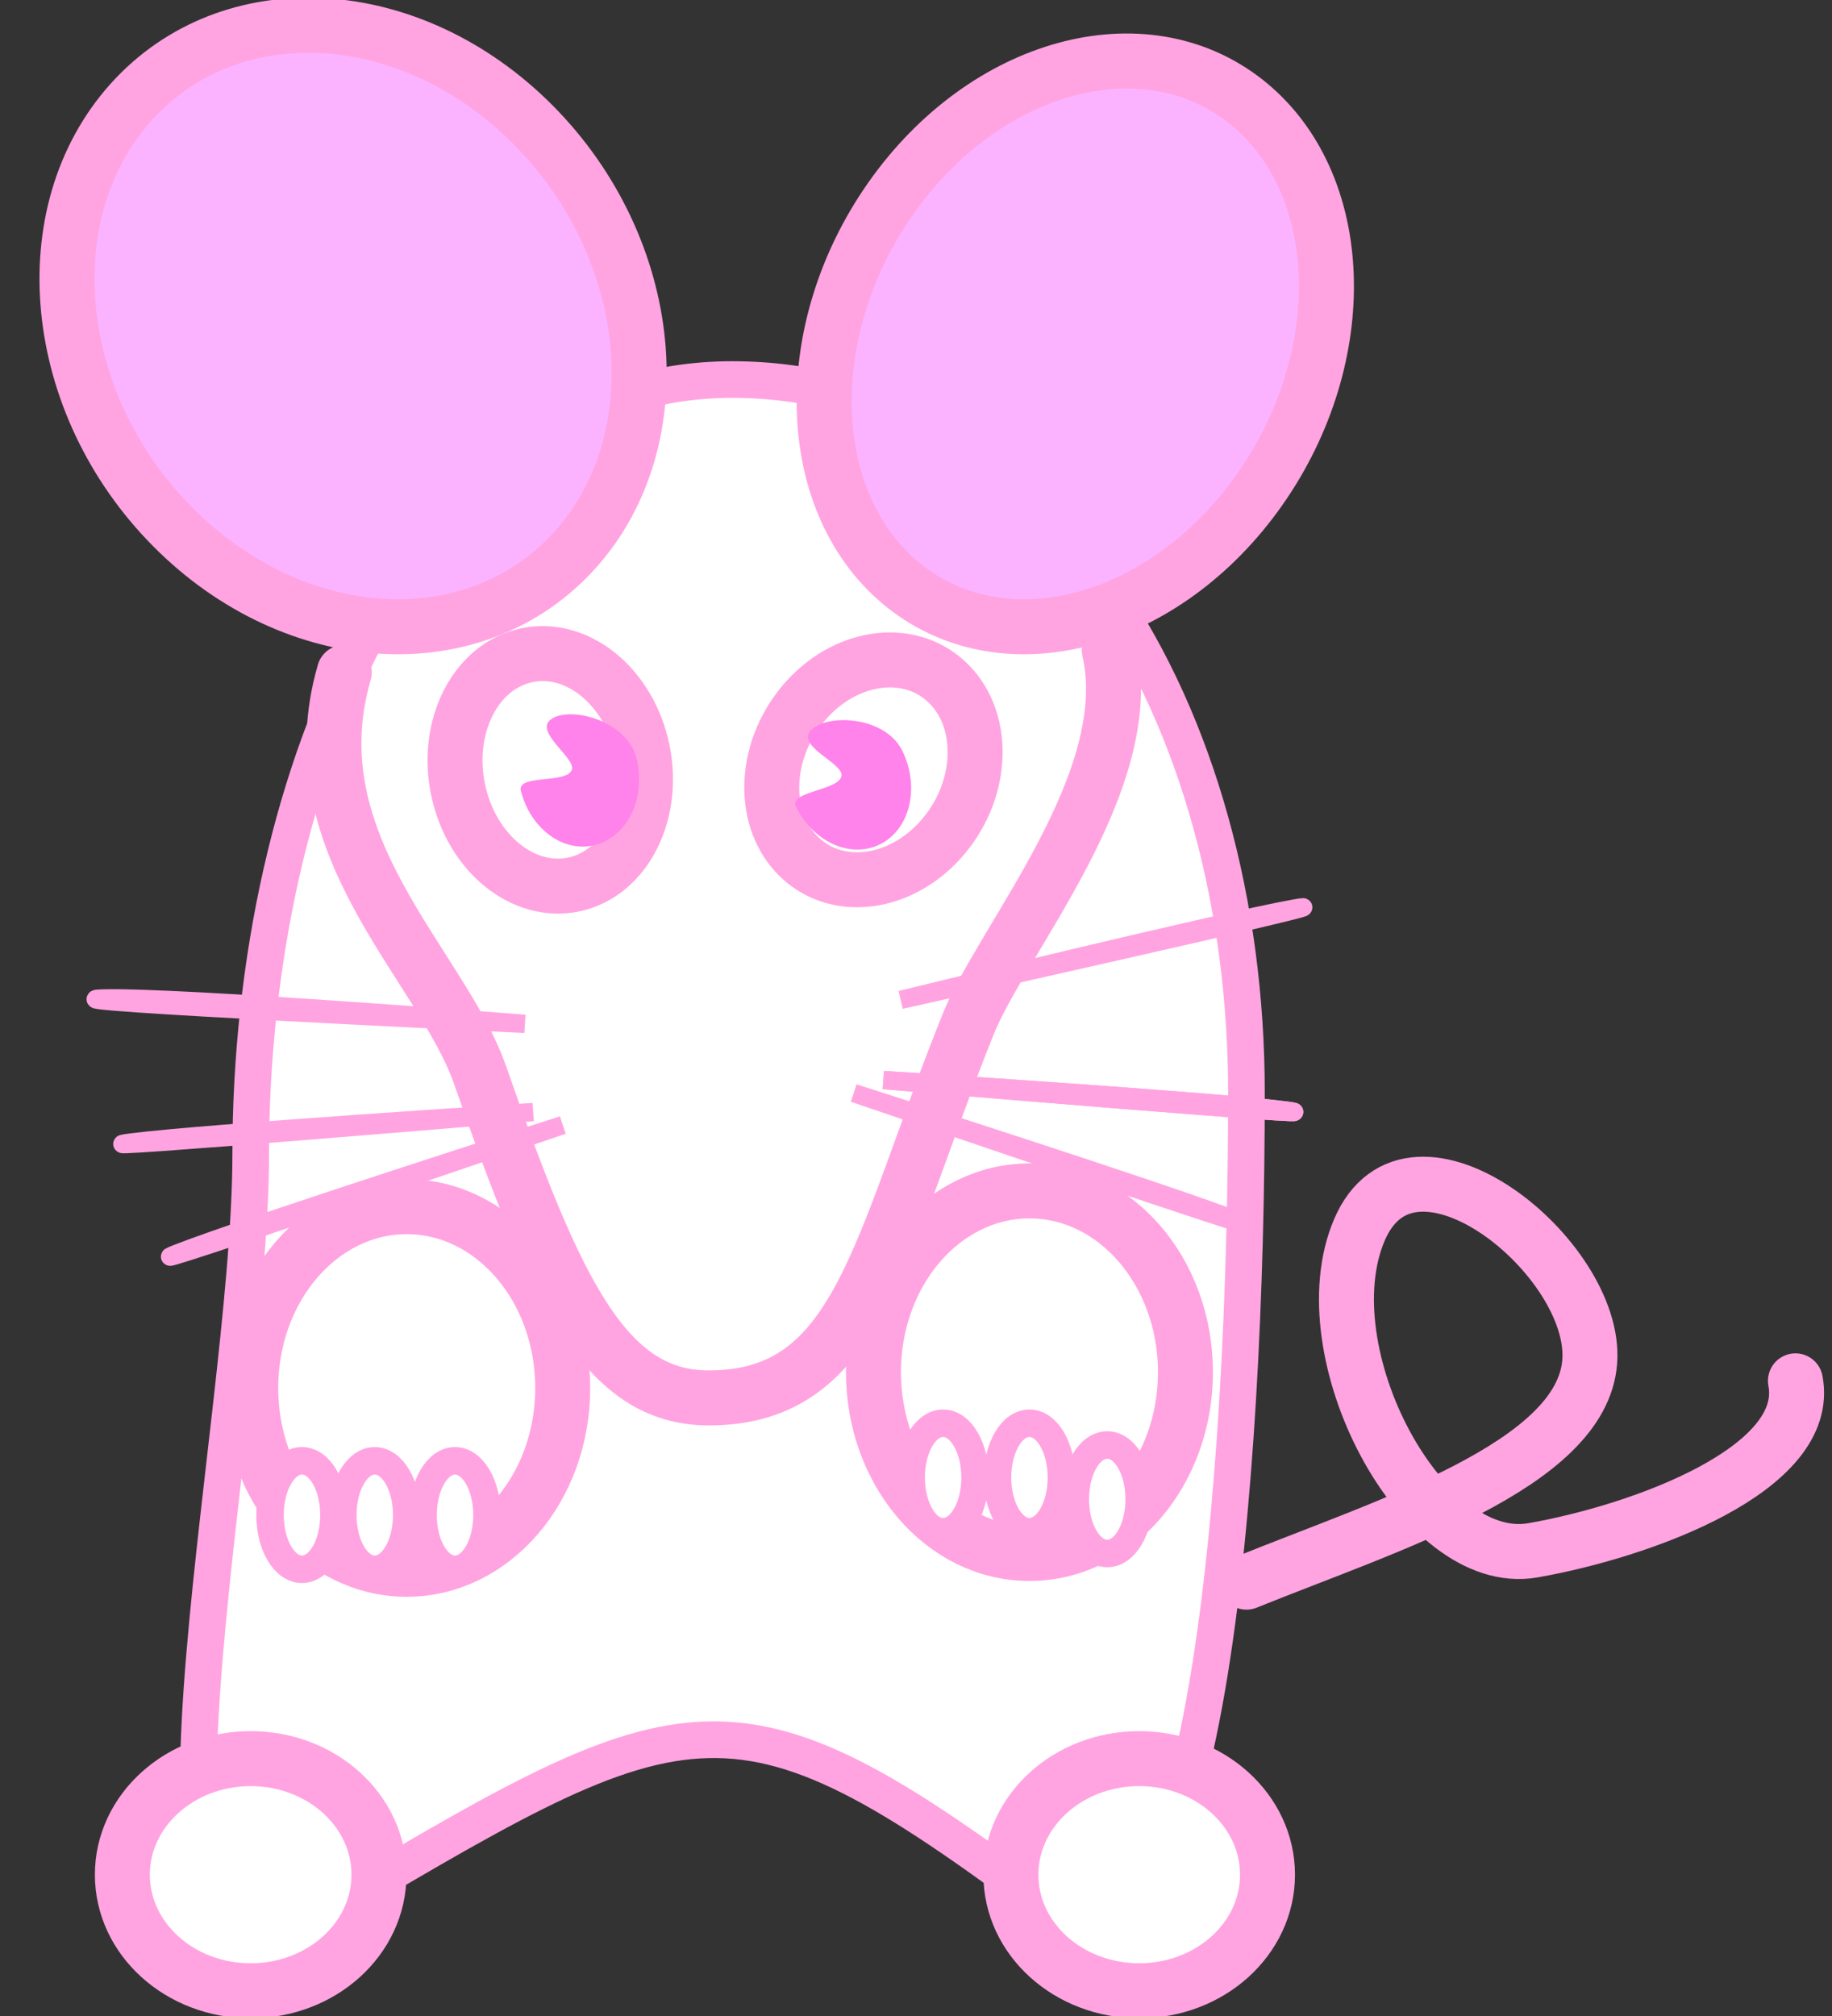 <?xml version="1.0"?>
<svg version="1.1" xmlns="http://www.w3.org/2000/svg" xmlns:xlink="http://www.w3.org/1999/xlink" width="100" height="110">
    <rect width="100%" height="100%" fill="#333333" stroke="none"/>
    <desc iVinci="yes" version="4.4" gridStep="20" showGrid="no" snapToGrid="no" codePlatform="0"/>
    <g id="Layer1">
        <g id="Shape1">
            <desc type="0" basicInfo-basicType="0" basicInfo-roundedRectRadius="12" basicInfo-polygonSides="6" basicInfo-starPoints="5" bounding="rect(-44.677,-42.861,89.354,85.722)" text="" font-familyName="Helvetica" font-pixelSize="20" font-bold="0" font-underline="0" font-alignment="1" strokeStyle="0" markerStart="0" markerEnd="0" shadowEnabled="0" shadowOffsetX="0" shadowOffsetY="2" shadowBlur="4" shadowOpacity="160" blurEnabled="0" blurRadius="4" transform="matrix(0.263,-0.211,0.178,0.217,79.99,77.133)" pers-center="0,0" pers-size="0,0" pers-start="0,0" pers-end="0,0" locked="0" mesh="" flag=""/>
            <path id="shapePath1" d="M68.038,86.328 C75.655,83.243 86.345,79.968 86.775,74.299 C87.205,68.629 77.049,60.444 74.204,67.106 C71.358,73.769 77.626,85.651 83.673,84.591 C89.72,83.529 98.919,80.124 98.004,75.344 " style="stroke:#ffa4e1;stroke-opacity:1;stroke-width:3;stroke-linejoin:miter;stroke-miterlimit:2;stroke-linecap:round;fill:none;"/>
        </g>
        <g id="Shape2">
            <desc type="0" basicInfo-basicType="0" basicInfo-roundedRectRadius="12" basicInfo-polygonSides="6" basicInfo-starPoints="5" bounding="rect(-38.267,-43.341,76.534,86.682)" text="" font-familyName="Helvetica" font-pixelSize="20" font-bold="0" font-underline="0" font-alignment="1" strokeStyle="0" markerStart="0" markerEnd="0" shadowEnabled="0" shadowOffsetX="0" shadowOffsetY="2" shadowBlur="4" shadowOpacity="160" blurEnabled="0" blurRadius="4" transform="matrix(0.748,0,0,0.982,39.43,63.28)" pers-center="0,0" pers-size="0,0" pers-start="0,0" pers-end="0,0" locked="0" mesh="" flag=""/>
            <path id="shapePath2" d="M13.686,62.937 C13.686,42.208 22.74,20.71 39.959,20.71 C57.177,20.71 68.038,38.913 68.038,59.642 C68.038,80.37 65.867,110.569 57.321,104.162 C39.606,90.882 37.538,92.581 16.484,105.036 C5.658,111.442 13.686,78.341 13.686,62.937 Z" style="stroke:#ffa4e1;stroke-opacity:1;stroke-width:2;stroke-linejoin:miter;stroke-miterlimit:2;stroke-linecap:round;fill-rule:evenodd;fill:#ffffff;fill-opacity:1;"/>
        </g>
        <g id="Shape3">
            <desc type="0" basicInfo-basicType="0" basicInfo-roundedRectRadius="12" basicInfo-polygonSides="6" basicInfo-starPoints="5" bounding="rect(-28.46,-29.395,56.92,58.79)" text="" font-familyName="Helvetica" font-pixelSize="20" font-bold="0" font-underline="0" font-alignment="1" strokeStyle="0" markerStart="0" markerEnd="0" shadowEnabled="0" shadowOffsetX="0" shadowOffsetY="2" shadowBlur="4" shadowOpacity="160" blurEnabled="0" blurRadius="4" transform="matrix(0.748,0,0,0.694,39.505,55.865)" pers-center="0,0" pers-size="0,0" pers-start="0,0" pers-end="0,0" locked="0" mesh="" flag=""/>
            <path id="shapePath3" d="M18.793,36.685 C16.046,46.124 24.096,52.608 26.21,58.672 C30.322,70.466 33.029,76.275 38.688,76.275 C46.97,76.275 47.932,68.099 52.855,55.865 C54.71,51.255 62.194,42.599 60.546,35.456 " style="stroke:#ffa4e1;stroke-opacity:1;stroke-width:3;stroke-linejoin:miter;stroke-miterlimit:2;stroke-linecap:round;fill-rule:evenodd;fill:#ffffff;fill-opacity:1;"/>
        </g>
        <g id="Shape4">
            <desc type="0" basicInfo-basicType="4" basicInfo-roundedRectRadius="12" basicInfo-polygonSides="6" basicInfo-starPoints="5" bounding="rect(-23.883,-30.497,47.766,60.994)" text="" font-familyName="Helvetica" font-pixelSize="20" font-bold="0" font-underline="0" font-alignment="1" strokeStyle="0" markerStart="0" markerEnd="0" shadowEnabled="0" shadowOffsetX="0" shadowOffsetY="2" shadowBlur="4" shadowOpacity="160" blurEnabled="0" blurRadius="4" transform="matrix(0.422,0.333,-0.305,0.434,58.695,18.763)" pers-center="0,0" pers-size="0,0" pers-start="0,0" pers-end="0,0" locked="0" mesh="" flag=""/>
            <path id="shapePath4" d="M48.625,10.821 C53.763,3.512 62.437,1.144 67.999,5.531 C73.56,9.918 73.903,19.398 68.764,26.706 C63.626,34.014 54.952,36.383 49.391,31.997 C43.83,27.609 43.487,18.129 48.625,10.821 Z" style="stroke:#ffa4e1;stroke-opacity:1;stroke-width:3;stroke-linejoin:miter;stroke-miterlimit:2;stroke-linecap:round;fill-rule:evenodd;fill:#fbb2ff;fill-opacity:1;"/>
        </g>
        <g id="Shape5">
            <desc type="0" basicInfo-basicType="4" basicInfo-roundedRectRadius="12" basicInfo-polygonSides="6" basicInfo-starPoints="5" bounding="rect(-23.883,-30.497,47.765,60.994)" text="" font-familyName="Helvetica" font-pixelSize="20" font-bold="0" font-underline="0" font-alignment="1" strokeStyle="0" markerStart="0" markerEnd="0" shadowEnabled="0" shadowOffsetX="0" shadowOffsetY="2" shadowBlur="4" shadowOpacity="160" blurEnabled="0" blurRadius="4" transform="matrix(0.412,-0.459,0.398,0.4,19.273,17.788)" pers-center="0,0" pers-size="0,0" pers-start="0,0" pers-end="0,0" locked="0" mesh="" flag=""/>
            <path id="shapePath5" d="M9.429,28.752 C2.733,22.008 1.713,11.633 7.149,5.577 C12.586,-0.479 22.421,0.08 29.116,6.824 C35.812,13.568 36.833,23.943 31.396,29.999 C25.96,36.054 16.124,35.496 9.429,28.752 Z" style="stroke:#ffa4e1;stroke-opacity:1;stroke-width:3;stroke-linejoin:miter;stroke-miterlimit:2;stroke-linecap:round;fill-rule:evenodd;fill:#fbb2ff;fill-opacity:1;"/>
        </g>
        <g id="Shape6">
            <desc type="0" basicInfo-basicType="4" basicInfo-roundedRectRadius="12" basicInfo-polygonSides="6" basicInfo-starPoints="5" bounding="rect(-23.883,-30.497,47.766,60.993)" text="" font-familyName="Helvetica" font-pixelSize="20" font-bold="0" font-underline="0" font-alignment="1" strokeStyle="0" markerStart="0" markerEnd="0" shadowEnabled="0" shadowOffsetX="0" shadowOffsetY="2" shadowBlur="4" shadowOpacity="160" blurEnabled="0" blurRadius="4" transform="matrix(-0.065,-0.259,0.163,-0.046,30.037,42.005)" pers-center="0,0" pers-size="0,0" pers-start="0,0" pers-end="0,0" locked="0" mesh="" flag=""/>
            <path id="shapePath6" d="M31.59,48.193 C28.851,48.965 25.935,46.819 25.077,43.403 C24.219,39.986 25.743,36.59 28.482,35.819 C31.222,35.047 34.138,37.191 34.996,40.608 C35.854,44.026 34.329,47.422 31.59,48.193 Z" style="stroke:#ffa4e1;stroke-opacity:1;stroke-width:3;stroke-linejoin:miter;stroke-miterlimit:2;stroke-linecap:round;fill-rule:evenodd;fill:#ffffff;fill-opacity:1;"/>
        </g>
        <g id="Shape7">
            <desc type="0" basicInfo-basicType="4" basicInfo-roundedRectRadius="12" basicInfo-polygonSides="6" basicInfo-starPoints="5" bounding="rect(-23.883,-30.497,47.767,60.995)" text="" font-familyName="Helvetica" font-pixelSize="20" font-bold="0" font-underline="0" font-alignment="1" strokeStyle="0" markerStart="0" markerEnd="0" shadowEnabled="0" shadowOffsetX="0" shadowOffsetY="2" shadowBlur="4" shadowOpacity="160" blurEnabled="0" blurRadius="4" transform="matrix(0.168,-0.201,0.126,0.118,47.678,42.006)" pers-center="0,0" pers-size="0,0" pers-start="0,0" pers-end="0,0" locked="0" mesh="" flag=""/>
            <path id="shapePath7" d="M43.676,46.804 C41.552,44.816 41.621,41.057 43.831,38.407 C46.041,35.758 49.555,35.219 51.679,37.208 C53.803,39.194 53.734,42.955 51.524,45.605 C49.314,48.255 45.8,48.791 43.676,46.804 Z" style="stroke:#ffa4e1;stroke-opacity:1;stroke-width:3;stroke-linejoin:miter;stroke-miterlimit:2;stroke-linecap:round;fill-rule:evenodd;fill:#ffffff;fill-opacity:1;"/>
        </g>
        <g id="Shape8">
            <desc type="0" basicInfo-basicType="0" basicInfo-roundedRectRadius="12" basicInfo-polygonSides="6" basicInfo-starPoints="5" bounding="rect(-22.169,-30.497,44.338,60.994)" text="" font-familyName="Helvetica" font-pixelSize="20" font-bold="0" font-underline="0" font-alignment="1" strokeStyle="0" markerStart="0" markerEnd="0" shadowEnabled="0" shadowOffsetX="0" shadowOffsetY="2" shadowBlur="4" shadowOpacity="160" blurEnabled="0" blurRadius="4" transform="matrix(-0.04,-0.16,0.103,-0.029,31.657,42.534)" pers-center="0,0" pers-size="0,0" pers-start="0,0" pers-end="0,0" locked="0" mesh="" flag=""/>
            <path id="shapePath8" d="M32.55,46.09 C30.807,46.581 28.964,45.264 28.432,43.148 C28.202,42.233 30.931,42.782 31.213,42.005 C31.444,41.37 29.194,39.974 30.036,39.279 C30.994,38.489 34.212,39.254 34.743,41.37 C35.274,43.485 34.292,45.599 32.55,46.09 Z" style="stroke:none;fill-rule:evenodd;fill:#ff83ea;fill-opacity:1;"/>
        </g>
        <g id="Shape9">
            <desc type="0" basicInfo-basicType="0" basicInfo-roundedRectRadius="12" basicInfo-polygonSides="6" basicInfo-starPoints="5" bounding="rect(-14.692,-3.19,29.384,6.379)" text="" font-familyName="Helvetica" font-pixelSize="20" font-bold="0" font-underline="0" font-alignment="1" strokeStyle="0" markerStart="0" markerEnd="0" shadowEnabled="0" shadowOffsetX="0" shadowOffsetY="2" shadowBlur="4" shadowOpacity="160" blurEnabled="0" blurRadius="4" transform="matrix(-0.713,0.237,0.386,1.304,16.934,55.19)" pers-center="0,0" pers-size="0,0" pers-start="0,0" pers-end="0,0" locked="0" mesh="" flag=""/>
            <path id="shapePath9" d="M28.646,55.865 C28.646,55.865 9.865,54.373 5.665,54.48 C1.464,54.587 28.646,55.865 28.646,55.865 Z" style="stroke:#ffa4e1;stroke-opacity:1;stroke-width:1;stroke-linejoin:miter;stroke-miterlimit:2;stroke-linecap:round;fill-rule:evenodd;fill:#ff83ea;fill-opacity:1;"/>
        </g>
        <g id="Shape10">
            <desc type="0" basicInfo-basicType="0" basicInfo-roundedRectRadius="12" basicInfo-polygonSides="6" basicInfo-starPoints="5" bounding="rect(-14.693,-3.19,29.385,6.38)" text="" font-familyName="Helvetica" font-pixelSize="20" font-bold="0" font-underline="0" font-alignment="1" strokeStyle="0" markerStart="0" markerEnd="0" shadowEnabled="0" shadowOffsetX="0" shadowOffsetY="2" shadowBlur="4" shadowOpacity="160" blurEnabled="0" blurRadius="4" transform="matrix(-0.717,0.224,0.211,0.76,17.889,61.548)" pers-center="0,0" pers-size="0,0" pers-start="0,0" pers-end="0,0" locked="0" mesh="" flag=""/>
            <path id="shapePath10" d="M29.099,60.679 C29.099,60.679 11.173,61.819 7.11,62.346 C3.046,62.871 29.099,60.679 29.099,60.679 Z" style="stroke:#ffa4e1;stroke-opacity:1;stroke-width:1;stroke-linejoin:miter;stroke-miterlimit:2;stroke-linecap:round;fill-rule:evenodd;fill:#ff83ea;fill-opacity:1;"/>
        </g>
        <g id="Shape11">
            <desc type="0" basicInfo-basicType="0" basicInfo-roundedRectRadius="12" basicInfo-polygonSides="6" basicInfo-starPoints="5" bounding="rect(-14.692,-3.189,29.385,6.379)" text="" font-familyName="Helvetica" font-pixelSize="20" font-bold="0" font-underline="0" font-alignment="1" strokeStyle="0" markerStart="0" markerEnd="0" shadowEnabled="0" shadowOffsetX="0" shadowOffsetY="2" shadowBlur="4" shadowOpacity="160" blurEnabled="0" blurRadius="4" transform="matrix(-0.649,0.393,0.371,0.687,19.999,64.977)" pers-center="0,0" pers-size="0,0" pers-start="0,0" pers-end="0,0" locked="0" mesh="" flag=""/>
            <path id="shapePath11" d="M30.716,61.389 C30.716,61.389 13.524,66.884 9.686,68.391 C5.847,69.897 30.716,61.389 30.716,61.389 Z" style="stroke:#ffa4e1;stroke-opacity:1;stroke-width:1;stroke-linejoin:miter;stroke-miterlimit:2;stroke-linecap:round;fill-rule:evenodd;fill:#ff83ea;fill-opacity:1;"/>
        </g>
        <g id="Shape12">
            <desc type="0" basicInfo-basicType="0" basicInfo-roundedRectRadius="12" basicInfo-polygonSides="6" basicInfo-starPoints="5" bounding="rect(-14.693,-3.19,29.386,6.38)" text="" font-familyName="Helvetica" font-pixelSize="20" font-bold="0" font-underline="0" font-alignment="1" strokeStyle="0" markerStart="0" markerEnd="0" shadowEnabled="0" shadowOffsetX="0" shadowOffsetY="2" shadowBlur="4" shadowOpacity="160" blurEnabled="0" blurRadius="4" transform="matrix(0.748,0,0,0.792,60.153,52.031)" pers-center="0,0" pers-size="0,0" pers-start="0,0" pers-end="0,0" locked="0" mesh="" flag=""/>
            <path id="shapePath12" d="M49.168,54.556 C49.168,54.556 66.666,50.279 70.704,49.566 C74.742,48.853 49.168,54.556 49.168,54.556 Z" style="stroke:#ffa4e1;stroke-opacity:1;stroke-width:1;stroke-linejoin:miter;stroke-miterlimit:2;stroke-linecap:round;fill-rule:evenodd;fill:#ff83ea;fill-opacity:1;"/>
        </g>
        <g id="Shape13">
            <desc type="0" basicInfo-basicType="0" basicInfo-roundedRectRadius="12" basicInfo-polygonSides="6" basicInfo-starPoints="5" bounding="rect(-14.693,-3.19,29.385,6.38)" text="" font-familyName="Helvetica" font-pixelSize="20" font-bold="0" font-underline="0" font-alignment="1" strokeStyle="0" markerStart="0" markerEnd="0" shadowEnabled="0" shadowOffsetX="0" shadowOffsetY="2" shadowBlur="4" shadowOpacity="160" blurEnabled="0" blurRadius="4" transform="matrix(0.717,0.224,-0.211,0.76,59.432,59.8)" pers-center="0,0" pers-size="0,0" pers-start="0,0" pers-end="0,0" locked="0" mesh="" flag=""/>
            <path id="shapePath13" d="M48.222,58.931 C48.222,58.931 66.147,60.072 70.211,60.597 C74.274,61.123 48.222,58.931 48.222,58.931 Z" style="stroke:#ffa4e1;stroke-opacity:1;stroke-width:1;stroke-linejoin:miter;stroke-miterlimit:2;stroke-linecap:round;fill-rule:evenodd;fill:#ff83ea;fill-opacity:1;"/>
        </g>
        <g id="Shape14">
            <desc type="0" basicInfo-basicType="0" basicInfo-roundedRectRadius="12" basicInfo-polygonSides="6" basicInfo-starPoints="5" bounding="rect(-14.693,-3.19,29.385,6.38)" text="" font-familyName="Helvetica" font-pixelSize="20" font-bold="0" font-underline="0" font-alignment="1" strokeStyle="0" markerStart="0" markerEnd="0" shadowEnabled="0" shadowOffsetX="0" shadowOffsetY="2" shadowBlur="4" shadowOpacity="160" blurEnabled="0" blurRadius="4" transform="matrix(0.717,0.224,-0.211,0.76,59.432,59.8)" pers-center="0,0" pers-size="0,0" pers-start="0,0" pers-end="0,0" locked="0" mesh="" flag=""/>
            <path id="shapePath14" d="M48.222,58.931 C48.222,58.931 66.147,60.072 70.211,60.597 C74.274,61.123 48.222,58.931 48.222,58.931 Z" style="stroke:#ffa4e1;stroke-opacity:1;stroke-width:1;stroke-linejoin:miter;stroke-miterlimit:2;stroke-linecap:round;fill-rule:evenodd;fill:#ff83ea;fill-opacity:1;"/>
        </g>
        <g id="Shape15">
            <desc type="0" basicInfo-basicType="0" basicInfo-roundedRectRadius="12" basicInfo-polygonSides="6" basicInfo-starPoints="5" bounding="rect(-14.693,-3.19,29.386,6.379)" text="" font-familyName="Helvetica" font-pixelSize="20" font-bold="0" font-underline="0" font-alignment="1" strokeStyle="0" markerStart="0" markerEnd="0" shadowEnabled="0" shadowOffsetX="0" shadowOffsetY="2" shadowBlur="4" shadowOpacity="160" blurEnabled="0" blurRadius="4" transform="matrix(0.649,0.393,-0.371,0.687,57.322,63.23)" pers-center="0,0" pers-size="0,0" pers-start="0,0" pers-end="0,0" locked="0" mesh="" flag=""/>
            <path id="shapePath15" d="M46.604,59.642 C46.604,59.642 63.796,65.136 67.635,66.644 C71.474,68.15 46.604,59.642 46.604,59.642 Z" style="stroke:#ffa4e1;stroke-opacity:1;stroke-width:1;stroke-linejoin:miter;stroke-miterlimit:2;stroke-linecap:round;fill-rule:evenodd;fill:#ff83ea;fill-opacity:1;"/>
        </g>
        <g id="Shape16">
            <desc type="0" basicInfo-basicType="0" basicInfo-roundedRectRadius="12" basicInfo-polygonSides="6" basicInfo-starPoints="5" bounding="rect(-22.171,-30.496,44.342,60.992)" text="" font-familyName="Helvetica" font-pixelSize="20" font-bold="0" font-underline="0" font-alignment="1" strokeStyle="0" markerStart="0" markerEnd="0" shadowEnabled="0" shadowOffsetX="0" shadowOffsetY="2" shadowBlur="4" shadowOpacity="160" blurEnabled="0" blurRadius="4" transform="matrix(-0.072,-0.149,0.095,-0.05,46.478,42.749)" pers-center="0,0" pers-size="0,0" pers-start="0,0" pers-end="0,0" locked="0" mesh="" flag=""/>
            <path id="shapePath16" d="M48.085,46.044 C46.481,46.883 44.406,45.975 43.45,44.016 C43.036,43.166 45.819,43.142 45.935,42.324 C46.03,41.654 43.54,40.752 44.221,39.898 C44.995,38.926 48.302,39.014 49.258,40.974 C50.214,42.934 49.689,45.204 48.085,46.044 Z" style="stroke:none;fill-rule:evenodd;fill:#ff83ea;fill-opacity:1;"/>
        </g>
        <g id="Shape17">
            <desc type="0" basicInfo-basicType="4" basicInfo-roundedRectRadius="12" basicInfo-polygonSides="6" basicInfo-starPoints="5" bounding="rect(-11.39,-12.493,22.78,24.986)" text="" font-familyName="Helvetica" font-pixelSize="20" font-bold="0" font-underline="0" font-alignment="1" strokeStyle="0" markerStart="0" markerEnd="0" shadowEnabled="0" shadowOffsetX="0" shadowOffsetY="2" shadowBlur="4" shadowOpacity="160" blurEnabled="0" blurRadius="4" transform="matrix(0.748,0,0,0.792,22.201,75.734)" pers-center="0,0" pers-size="0,0" pers-start="0,0" pers-end="0,0" locked="0" mesh="" flag=""/>
            <path id="shapePath17" d="M13.686,75.734 C13.686,70.27 17.498,65.841 22.201,65.841 C26.904,65.841 30.716,70.27 30.716,75.734 C30.716,81.198 26.904,85.626 22.201,85.626 C17.498,85.626 13.686,81.198 13.686,75.734 Z" style="stroke:#ffa4e1;stroke-opacity:1;stroke-width:3;stroke-linejoin:miter;stroke-miterlimit:2;stroke-linecap:round;fill-rule:evenodd;fill:#ffffff;fill-opacity:1;"/>
        </g>
        <g id="Shape18">
            <desc type="0" basicInfo-basicType="4" basicInfo-roundedRectRadius="12" basicInfo-polygonSides="6" basicInfo-starPoints="5" bounding="rect(-11.39,-12.493,22.78,24.986)" text="" font-familyName="Helvetica" font-pixelSize="20" font-bold="0" font-underline="0" font-alignment="1" strokeStyle="0" markerStart="0" markerEnd="0" shadowEnabled="0" shadowOffsetX="0" shadowOffsetY="2" shadowBlur="4" shadowOpacity="160" blurEnabled="0" blurRadius="4" transform="matrix(0.748,0,0,0.792,56.193,74.872)" pers-center="0,0" pers-size="0,0" pers-start="0,0" pers-end="0,0" locked="0" mesh="" flag=""/>
            <path id="shapePath18" d="M47.678,74.871 C47.678,69.409 51.49,64.98 56.193,64.98 C60.896,64.98 64.708,69.409 64.708,74.871 C64.708,80.335 60.896,84.764 56.193,84.764 C51.49,84.764 47.678,80.335 47.678,74.871 Z" style="stroke:#ffa4e1;stroke-opacity:1;stroke-width:3;stroke-linejoin:miter;stroke-miterlimit:2;stroke-linecap:round;fill-rule:evenodd;fill:#ffffff;fill-opacity:1;"/>
        </g>
        <g id="Shape19">
            <desc type="0" basicInfo-basicType="4" basicInfo-roundedRectRadius="12" basicInfo-polygonSides="6" basicInfo-starPoints="5" bounding="rect(-11.389,-12.493,22.777,24.985)" text="" font-familyName="Helvetica" font-pixelSize="20" font-bold="0" font-underline="0" font-alignment="1" strokeStyle="0" markerStart="0" markerEnd="0" shadowEnabled="0" shadowOffsetX="0" shadowOffsetY="2" shadowBlur="4" shadowOpacity="160" blurEnabled="0" blurRadius="4" transform="matrix(0.153,0,0,0.237,60.439,81.805)" pers-center="0,0" pers-size="0,0" pers-start="0,0" pers-end="0,0" locked="0" mesh="" flag=""/>
            <path id="shapePath19" d="M58.695,81.805 C58.695,80.169 59.476,78.844 60.439,78.844 C61.402,78.844 62.183,80.169 62.183,81.805 C62.183,83.439 61.402,84.764 60.439,84.764 C59.476,84.764 58.695,83.439 58.695,81.805 Z" style="stroke:#ffa4e1;stroke-opacity:1;stroke-width:1.5;stroke-linejoin:miter;stroke-miterlimit:2;stroke-linecap:round;fill-rule:evenodd;fill:#ffffff;fill-opacity:1;"/>
        </g>
        <g id="Shape20">
            <desc type="0" basicInfo-basicType="4" basicInfo-roundedRectRadius="12" basicInfo-polygonSides="6" basicInfo-starPoints="5" bounding="rect(-11.388,-12.493,22.777,24.985)" text="" font-familyName="Helvetica" font-pixelSize="20" font-bold="0" font-underline="0" font-alignment="1" strokeStyle="0" markerStart="0" markerEnd="0" shadowEnabled="0" shadowOffsetX="0" shadowOffsetY="2" shadowBlur="4" shadowOpacity="160" blurEnabled="0" blurRadius="4" transform="matrix(0.153,0,0,0.237,56.193,80.618)" pers-center="0,0" pers-size="0,0" pers-start="0,0" pers-end="0,0" locked="0" mesh="" flag=""/>
            <path id="shapePath20" d="M54.449,80.618 C54.449,78.983 55.23,77.657 56.193,77.657 C57.156,77.657 57.937,78.983 57.937,80.618 C57.937,82.252 57.156,83.578 56.193,83.578 C55.23,83.578 54.449,82.252 54.449,80.618 Z" style="stroke:#ffa4e1;stroke-opacity:1;stroke-width:1.5;stroke-linejoin:miter;stroke-miterlimit:2;stroke-linecap:round;fill-rule:evenodd;fill:#ffffff;fill-opacity:1;"/>
        </g>
        <g id="Shape21">
            <desc type="0" basicInfo-basicType="4" basicInfo-roundedRectRadius="12" basicInfo-polygonSides="6" basicInfo-starPoints="5" bounding="rect(-11.389,-12.493,22.777,24.985)" text="" font-familyName="Helvetica" font-pixelSize="20" font-bold="0" font-underline="0" font-alignment="1" strokeStyle="0" markerStart="0" markerEnd="0" shadowEnabled="0" shadowOffsetX="0" shadowOffsetY="2" shadowBlur="4" shadowOpacity="160" blurEnabled="0" blurRadius="4" transform="matrix(0.153,0,0,0.237,51.48,80.618)" pers-center="0,0" pers-size="0,0" pers-start="0,0" pers-end="0,0" locked="0" mesh="" flag=""/>
            <path id="shapePath21" d="M49.736,80.618 C49.736,78.983 50.517,77.657 51.48,77.657 C52.443,77.657 53.224,78.983 53.224,80.618 C53.224,82.252 52.443,83.578 51.48,83.578 C50.517,83.578 49.736,82.252 49.736,80.618 Z" style="stroke:#ffa4e1;stroke-opacity:1;stroke-width:1.5;stroke-linejoin:miter;stroke-miterlimit:2;stroke-linecap:round;fill-rule:evenodd;fill:#ffffff;fill-opacity:1;"/>
        </g>
        <g id="Shape22">
            <desc type="0" basicInfo-basicType="0" basicInfo-roundedRectRadius="12" basicInfo-polygonSides="6" basicInfo-starPoints="5" bounding="rect(-11.392,-12.493,22.784,24.985)" text="" font-familyName="Helvetica" font-pixelSize="20" font-bold="0" font-underline="0" font-alignment="1" strokeStyle="0" markerStart="0" markerEnd="0" shadowEnabled="0" shadowOffsetX="0" shadowOffsetY="2" shadowBlur="4" shadowOpacity="160" blurEnabled="0" blurRadius="4" transform="matrix(0.153,0,0,0.237,24.838,82.666)" pers-center="0,0" pers-size="0,0" pers-start="0,0" pers-end="0,0" locked="0" mesh="" flag=""/>
            <path id="shapePath22" d="M23.093,82.666 C23.093,81.031 23.874,79.707 24.838,79.707 C25.801,79.707 26.582,81.031 26.582,82.666 C26.582,84.302 25.801,85.626 24.838,85.626 C23.874,85.626 23.093,84.302 23.093,82.666 Z" style="stroke:#ffa4e1;stroke-opacity:1;stroke-width:1.5;stroke-linejoin:miter;stroke-miterlimit:2;stroke-linecap:round;fill-rule:evenodd;fill:#ffffff;fill-opacity:1;"/>
        </g>
        <g id="Shape23">
            <desc type="0" basicInfo-basicType="4" basicInfo-roundedRectRadius="12" basicInfo-polygonSides="6" basicInfo-starPoints="5" bounding="rect(-11.389,-12.493,22.777,24.985)" text="" font-familyName="Helvetica" font-pixelSize="20" font-bold="0" font-underline="0" font-alignment="1" strokeStyle="0" markerStart="0" markerEnd="0" shadowEnabled="0" shadowOffsetX="0" shadowOffsetY="2" shadowBlur="4" shadowOpacity="160" blurEnabled="0" blurRadius="4" transform="matrix(0.153,0,0,0.237,20.457,82.666)" pers-center="0,0" pers-size="0,0" pers-start="0,0" pers-end="0,0" locked="0" mesh="" flag=""/>
            <path id="shapePath23" d="M18.713,82.666 C18.713,81.031 19.493,79.707 20.457,79.707 C21.42,79.707 22.201,81.031 22.201,82.666 C22.201,84.302 21.42,85.626 20.457,85.626 C19.493,85.626 18.713,84.302 18.713,82.666 Z" style="stroke:#ffa4e1;stroke-opacity:1;stroke-width:1.5;stroke-linejoin:miter;stroke-miterlimit:2;stroke-linecap:round;fill-rule:evenodd;fill:#ffffff;fill-opacity:1;"/>
        </g>
        <g id="Shape24">
            <desc type="0" basicInfo-basicType="4" basicInfo-roundedRectRadius="12" basicInfo-polygonSides="6" basicInfo-starPoints="5" bounding="rect(-11.389,-12.493,22.777,24.985)" text="" font-familyName="Helvetica" font-pixelSize="20" font-bold="0" font-underline="0" font-alignment="1" strokeStyle="0" markerStart="0" markerEnd="0" shadowEnabled="0" shadowOffsetX="0" shadowOffsetY="2" shadowBlur="4" shadowOpacity="160" blurEnabled="0" blurRadius="4" transform="matrix(0.153,0,0,0.237,16.484,82.666)" pers-center="0,0" pers-size="0,0" pers-start="0,0" pers-end="0,0" locked="0" mesh="" flag=""/>
            <path id="shapePath24" d="M14.74,82.666 C14.74,81.031 15.521,79.707 16.484,79.707 C17.447,79.707 18.228,81.031 18.228,82.666 C18.228,84.302 17.447,85.626 16.484,85.626 C15.521,85.626 14.74,84.302 14.74,82.666 Z" style="stroke:#ffa4e1;stroke-opacity:1;stroke-width:1.5;stroke-linejoin:miter;stroke-miterlimit:2;stroke-linecap:round;fill-rule:evenodd;fill:#ffffff;fill-opacity:1;"/>
        </g>
        <g id="Shape25">
            <desc type="0" basicInfo-basicType="4" basicInfo-roundedRectRadius="12" basicInfo-polygonSides="6" basicInfo-starPoints="5" bounding="rect(-11.39,-12.492,22.781,24.985)" text="" font-familyName="Helvetica" font-pixelSize="20" font-bold="0" font-underline="0" font-alignment="1" strokeStyle="0" markerStart="0" markerEnd="0" shadowEnabled="0" shadowOffsetX="0" shadowOffsetY="2" shadowBlur="4" shadowOpacity="160" blurEnabled="0" blurRadius="4" transform="matrix(0.615,0,0,0.507,13.683,102.29)" pers-center="0,0" pers-size="0,0" pers-start="0,0" pers-end="0,0" locked="0" mesh="" flag=""/>
            <path id="shapePath25" d="M6.679,102.29 C6.679,98.793 9.815,95.957 13.683,95.957 C17.551,95.957 20.686,98.793 20.686,102.29 C20.686,105.788 17.551,108.623 13.683,108.623 C9.815,108.623 6.679,105.788 6.679,102.29 Z" style="stroke:#ffa4e1;stroke-opacity:1;stroke-width:3;stroke-linejoin:miter;stroke-miterlimit:2;stroke-linecap:round;fill-rule:evenodd;fill:#ffffff;fill-opacity:1;"/>
        </g>
        <g id="Shape26">
            <desc type="0" basicInfo-basicType="4" basicInfo-roundedRectRadius="12" basicInfo-polygonSides="6" basicInfo-starPoints="5" bounding="rect(-11.39,-12.492,22.78,24.985)" text="" font-familyName="Helvetica" font-pixelSize="20" font-bold="0" font-underline="0" font-alignment="1" strokeStyle="0" markerStart="0" markerEnd="0" shadowEnabled="0" shadowOffsetX="0" shadowOffsetY="2" shadowBlur="4" shadowOpacity="160" blurEnabled="0" blurRadius="4" transform="matrix(0.615,0,0,0.507,62.184,102.29)" pers-center="0,0" pers-size="0,0" pers-start="0,0" pers-end="0,0" locked="0" mesh="" flag=""/>
            <path id="shapePath26" d="M55.18,102.29 C55.18,98.793 58.315,95.957 62.183,95.957 C66.051,95.957 69.187,98.793 69.187,102.29 C69.187,105.788 66.051,108.623 62.183,108.623 C58.315,108.623 55.18,105.788 55.18,102.29 Z" style="stroke:#ffa4e1;stroke-opacity:1;stroke-width:3;stroke-linejoin:miter;stroke-miterlimit:2;stroke-linecap:round;fill-rule:evenodd;fill:#ffffff;fill-opacity:1;"/>
        </g>
    </g>
</svg>
